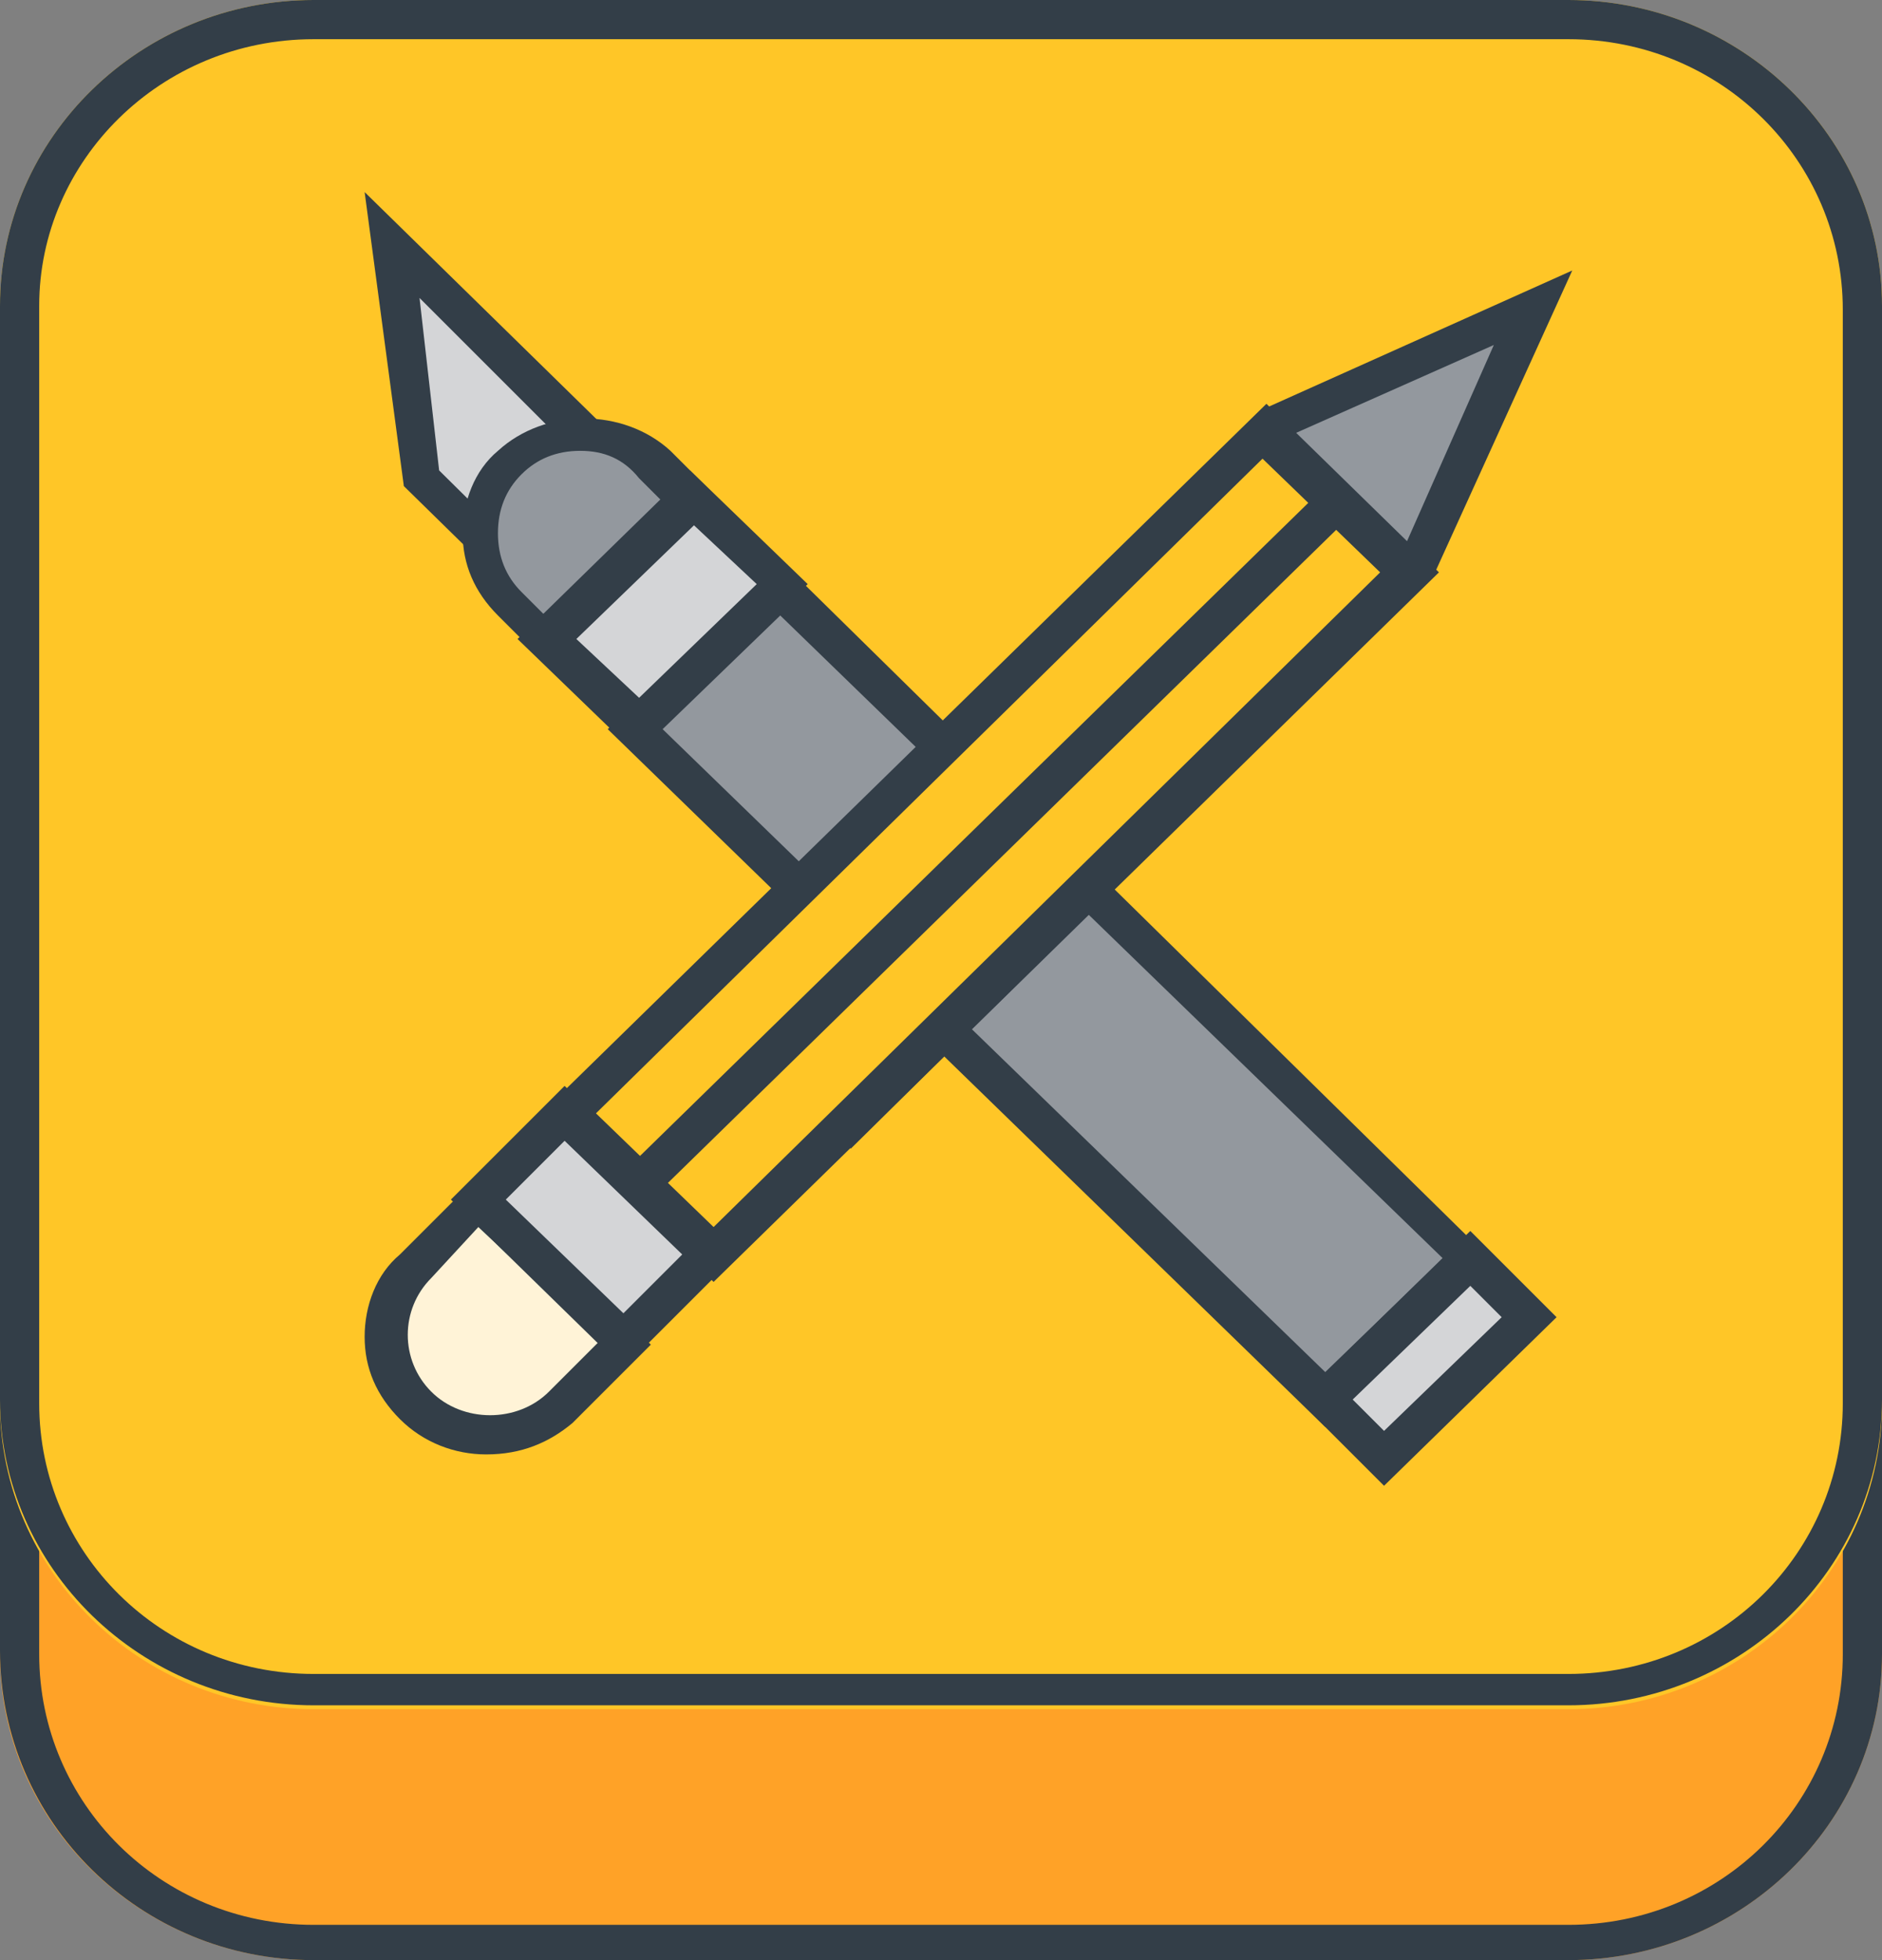 <?xml version="1.0" encoding="utf-8"?>
<!-- Generator: Adobe Illustrator 17.1.0, SVG Export Plug-In . SVG Version: 6.00 Build 0)  -->
<!DOCTYPE svg PUBLIC "-//W3C//DTD SVG 1.1 Basic//EN" "http://www.w3.org/Graphics/SVG/1.1/DTD/svg11-basic.dtd">
<svg version="1.1" baseProfile="basic" id="Layer_1"
	 xmlns="http://www.w3.org/2000/svg" xmlns:xlink="http://www.w3.org/1999/xlink" x="0px" y="0px" viewBox="0 0 48 50"
	 xml:space="preserve">
<rect x="0" y="0" width="48" height="50" fill="#808080" stroke="none"/>
<g>
	<g>
		<g>
			<path fill="#FFA227" d="M48,42.2c0,4.3-3.6,7.8-8,7.8H8c-4.4,0-8-3.5-8-7.8V14.2c0-4.3,3.6-7.8,8-7.8h32c4.4,0,8,3.5,8,7.8V42.2z
				"/>
			<path fill="#333E48" d="M40,7.4c3.9,0,7,3.1,7,6.9v27.9c0,3.8-3.1,6.9-7,6.9H8c-3.9,0-7-3.1-7-6.9V14.2c0-3.8,3.1-6.9,7-6.9H40
				 M40,6.4H8c-4.4,0-8,3.5-8,7.8v27.9C0,46.5,3.6,50,8,50h32c4.4,0,8-3.5,8-7.8V14.2C48,9.9,44.4,6.4,40,6.4L40,6.4z"/>
		</g>
		<g>
			<path fill="#FFC627" d="M48,35.8c0,4.3-3.6,7.8-8,7.8H8c-4.4,0-8-3.5-8-7.8V7.8C0,3.5,3.6,0,8,0h32c4.4,0,8,3.5,8,7.8V35.8z"/>
			<path fill="#333E48" d="M40,1c3.9,0,7,3.1,7,6.9v27.9c0,3.8-3.1,6.9-7,6.9H8c-3.9,0-7-3.1-7-6.9V7.8C1,4.1,4.1,1,8,1H40 M40,0H8
				C3.6,0,0,3.5,0,7.8v27.9c0,4.3,3.6,7.8,8,7.8h32c4.4,0,8-3.5,8-7.8V7.8C48,3.5,44.4,0,40,0L40,0z"/>
		</g>
	</g>
	<g>
		<g>
			<g>
				<polygon fill="#D4D5D7" points="10,6.3 10.8,12.2 20.6,21.8 23.2,19.2 13.5,9.7 10,6.3 				"/>
				<path fill="#333E48" d="M20.6,22.5L10.3,12.4l-1-7.5l14.6,14.3L20.6,22.5z M11.2,12l9.3,9.2l1.9-1.9L10.7,7.6L11.2,12z"/>
			</g>
			<g>
				<g>
					<path fill="#93989E" d="M14,16.3l-1-0.9c-1-1-1-2.6,0-3.6c1-1,2.7-1,3.7,0l1,0.9L14,16.3z"/>
					<path fill="#333E48" d="M14,17l-1.3-1.3c-0.6-0.6-0.9-1.3-0.9-2.1c0-0.8,0.3-1.6,0.9-2.1c1.2-1.1,3.2-1.1,4.4,0l1.3,1.3L14,17z
						 M14.8,11.5c-0.6,0-1.1,0.2-1.5,0.6c-0.4,0.4-0.6,0.9-0.6,1.5s0.2,1.1,0.6,1.5l0.6,0.6l3-2.9l-0.6-0.6
						C15.9,11.7,15.4,11.5,14.8,11.5z"/>
				</g>
				<g>
					<polygon fill="#93989E" points="16.2,18.6 33.8,35.7 37.4,32.1 19.9,15 					"/>
					<path fill="#333E48" d="M33.8,36.4L15.5,18.6l4.4-4.3l18.2,17.9L33.8,36.4z M16.9,18.6L33.8,35l3-2.9L19.9,15.7L16.9,18.6z"/>
				</g>
				<g>
					<polygon fill="#D4D5D7" points="33.8,35.7 35.3,37.3 39,33.7 37.4,32.1 					"/>
					<path fill="#333E48" d="M35.3,37.9l-2.2-2.2l4.4-4.3l2.2,2.2L35.3,37.9z M34.5,35.7l0.8,0.8l3-2.9l-0.8-0.8L34.5,35.7z"/>
				</g>
				<g>
					<polygon fill="#D4D5D7" points="14,16.3 16.2,18.5 19.9,14.9 17.6,12.7 					"/>
					<path fill="#333E48" d="M16.2,19.2l-3-2.9l4.4-4.3l3,2.9L16.2,19.2z M14.7,16.3l1.6,1.5l3-2.9l-1.6-1.5L14.7,16.3z"/>
				</g>
				<path fill="#FFF3D7" stroke="#333E48" stroke-width="0.99" stroke-miterlimit="10" d="M18.2,16.9"/>
			</g>
		</g>
		<g>
			<g>
				<g>
					<path fill="#FFF3D7" d="M12.2,30.6l-1.6,1.6c-1,1-1,2.6,0,3.6c1,1,2.7,1,3.7,0l1.6-1.6L12.2,30.6z"/>
					<path fill="#333E48" d="M12.4,37.1c-0.8,0-1.6-0.3-2.2-0.9c-0.6-0.6-0.9-1.3-0.9-2.1s0.3-1.6,0.9-2.1l2-2l4.4,4.3l-2,2
						C14,36.8,13.3,37.1,12.4,37.1z M12.2,31.3L11,32.6c-0.8,0.8-0.8,2.1,0,2.9c0.8,0.8,2.2,0.8,3,0l1.3-1.3L12.2,31.3z"/>
				</g>
			</g>
			<g>
				<polygon fill="#93989E" points="39.1,7.9 36.3,14.3 21.7,28.6 18,25 32.5,10.8 39.1,7.9 				"/>
				<path fill="#333E48" d="M21.7,29.3L17.3,25l15-14.6l7.8-3.5l-3.5,7.7L21.7,29.3z M18.7,25l3,2.9L35.8,14l2.3-5.2l-5.4,2.4
					L18.7,25z"/>
			</g>
			<g>
				<polygon fill="#FFC627" points="35.9,14.6 18.2,32 14.5,28.4 32.2,11 				"/>
				<path fill="#333E48" d="M18.2,32.7l-4.4-4.3l18.5-18.1l4.4,4.3L18.2,32.7z M15.2,28.4l3,2.9l17-16.7l-3-2.9L15.2,28.4z"/>
			</g>
			<g>
				<polygon fill="#D4D5D7" points="18.1,32.1 15.9,34.2 12.2,30.6 14.5,28.5 				"/>
				<path fill="#333E48" d="M15.9,34.9l-4.4-4.3l2.9-2.9l4.4,4.3L15.9,34.9z M12.9,30.6l3,2.9l1.5-1.5l-3-2.9L12.9,30.6z"/>
			</g>
			<g>
				<line fill="#FFF3D7" x1="16.3" y1="30.3" x2="33.9" y2="12.9"/>
				<polygon fill="#333E48" points="16.6,30.6 15.9,29.9 33.6,12.6 34.3,13.3 				"/>
			</g>
		</g>
	</g>
</g>
</svg>
